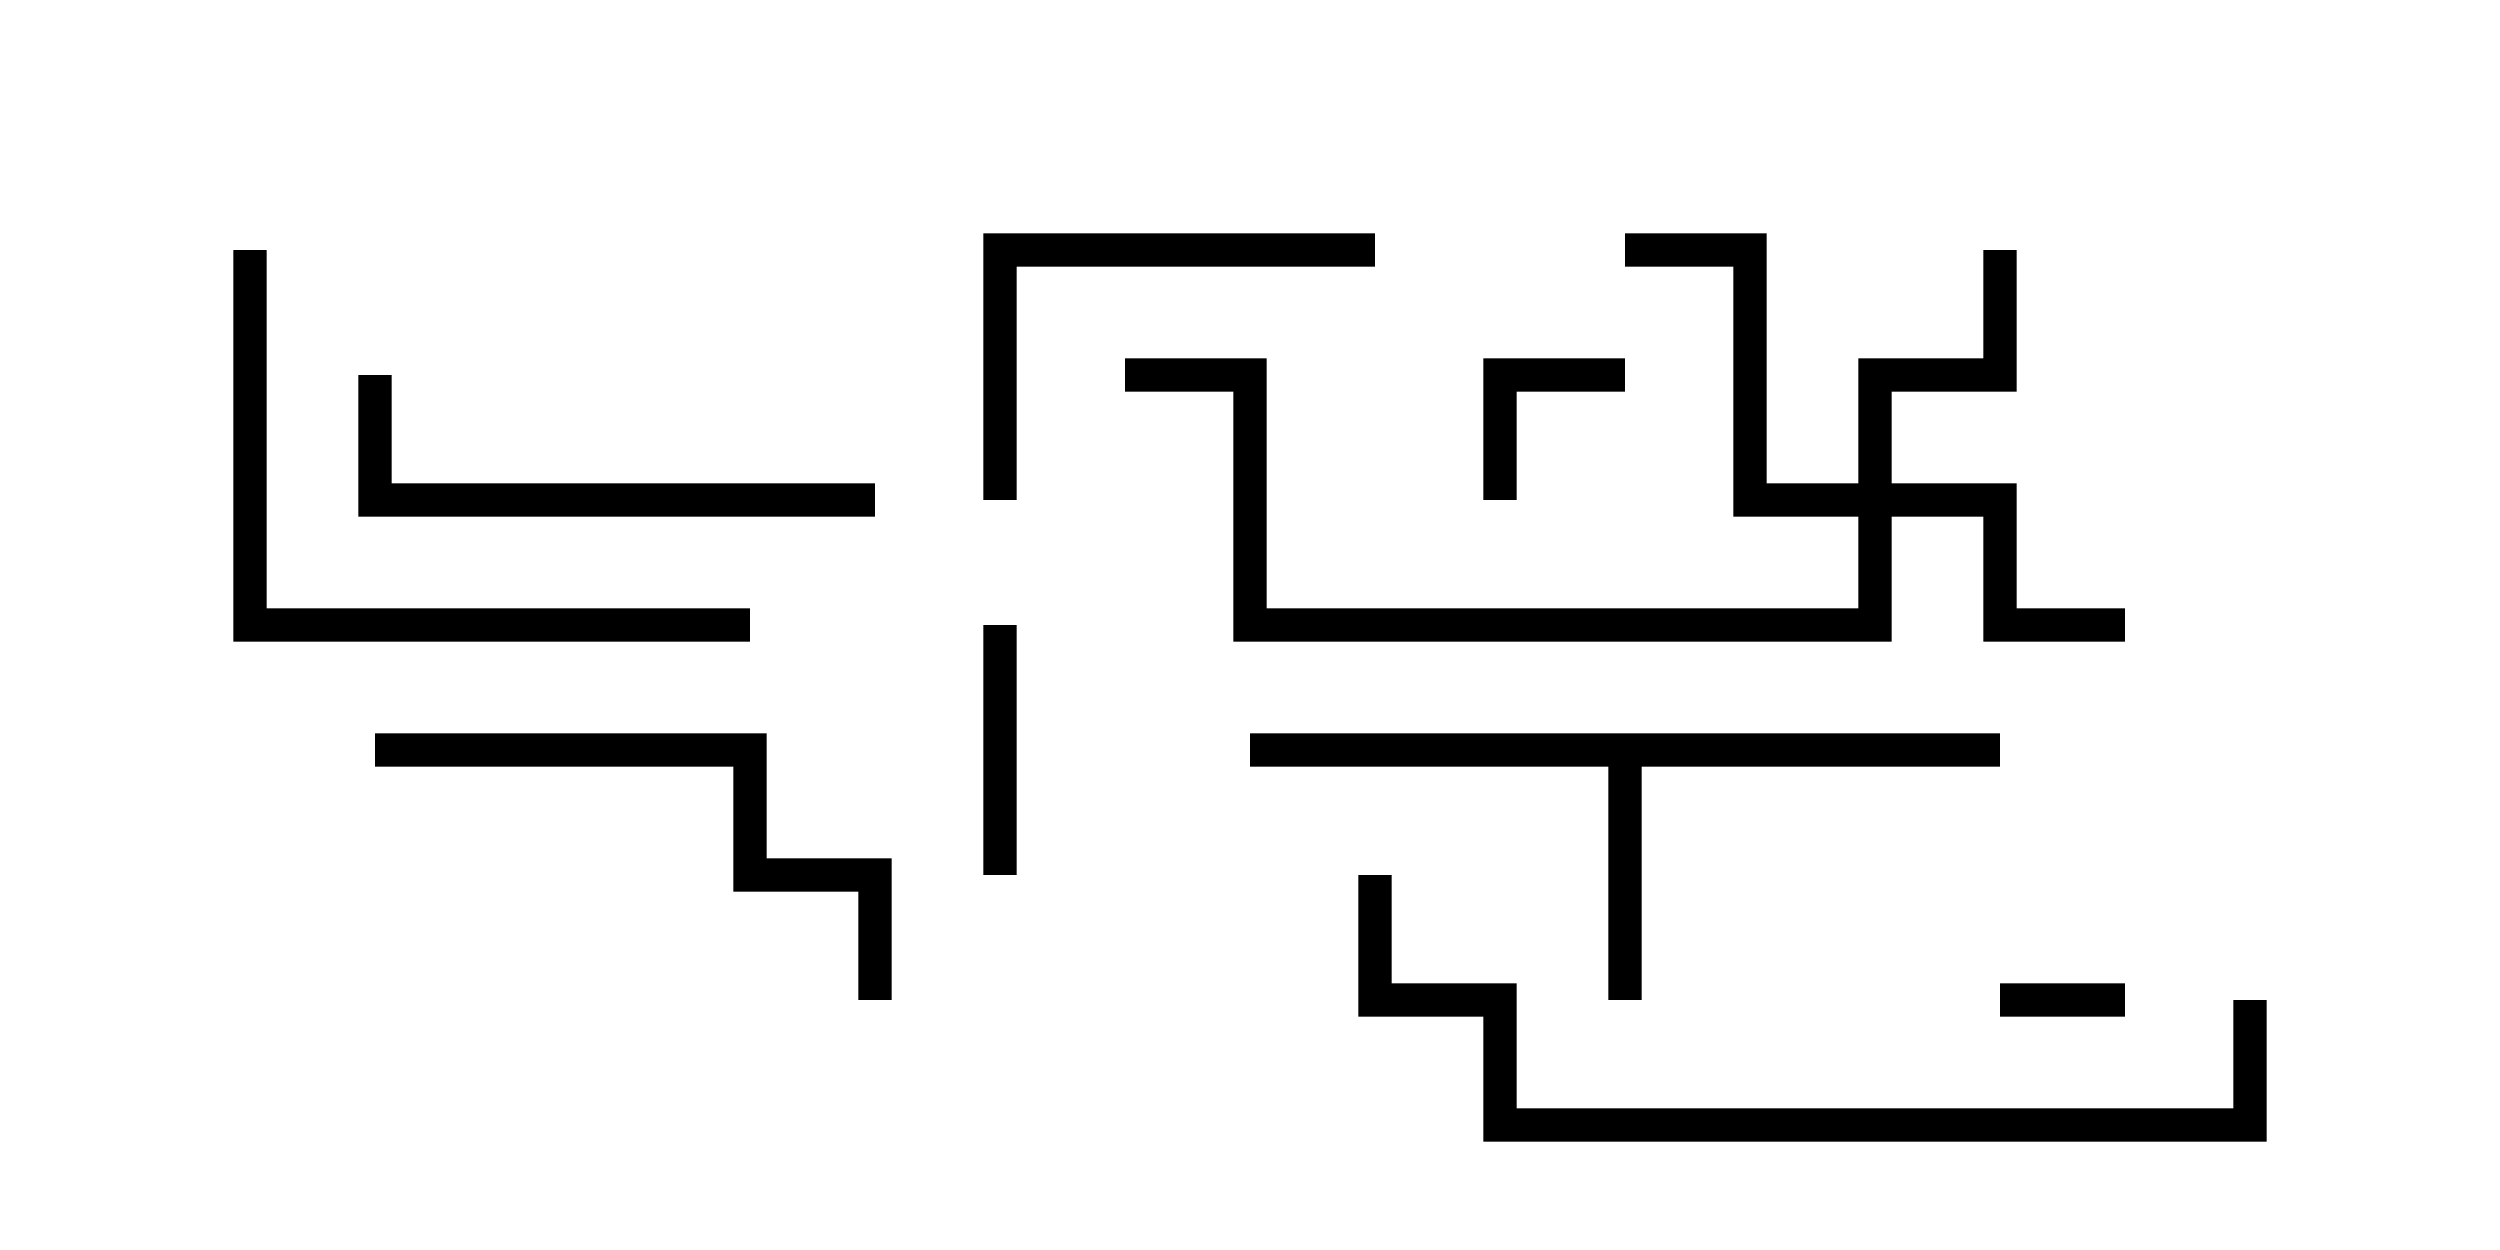 <svg version="1.1" width="30" height="15" xmlns="http://www.w3.org/2000/svg"><path d="M24,8.8L24,9.2L19.7,9.2L19.7,12L19.3,12L19.3,9.2L15,9.2L15,8.8z" stroke="none"/><path d="M22.3,5.8L22.3,4.3L23.8,4.3L23.8,3L24.2,3L24.2,4.7L22.7,4.7L22.7,5.8L24.2,5.8L24.2,7.3L25.5,7.3L25.5,7.7L23.8,7.7L23.8,6.2L22.7,6.2L22.7,7.7L14.8,7.7L14.8,4.7L13.5,4.7L13.5,4.3L15.2,4.3L15.2,7.3L22.3,7.3L22.3,6.2L20.8,6.2L20.8,3.2L19.5,3.2L19.5,2.8L21.2,2.8L21.2,5.8z" stroke="none"/><path d="M24,12.2L24,11.8L25.5,11.8L25.5,12.2z" stroke="none"/><path d="M18.2,6L17.8,6L17.8,4.3L19.5,4.3L19.5,4.7L18.2,4.7z" stroke="none"/><path d="M12.2,10.5L11.8,10.5L11.8,7.5L12.2,7.5z" stroke="none"/><path d="M16.5,2.8L16.5,3.2L12.2,3.2L12.2,6L11.8,6L11.8,2.8z" stroke="none"/><path d="M10.5,5.8L10.5,6.2L4.3,6.2L4.3,4.5L4.7,4.5L4.7,5.8z" stroke="none"/><path d="M4.5,9.2L4.5,8.8L9.2,8.8L9.2,10.3L10.7,10.3L10.7,12L10.3,12L10.3,10.7L8.8,10.7L8.8,9.2z" stroke="none"/><path d="M2.8,3L3.2,3L3.2,7.3L9,7.3L9,7.7L2.8,7.7z" stroke="none"/><path d="M16.3,10.5L16.7,10.5L16.7,11.8L18.2,11.8L18.2,13.3L26.8,13.3L26.8,12L27.2,12L27.2,13.7L17.8,13.7L17.8,12.2L16.3,12.2z" stroke="none"/></svg>